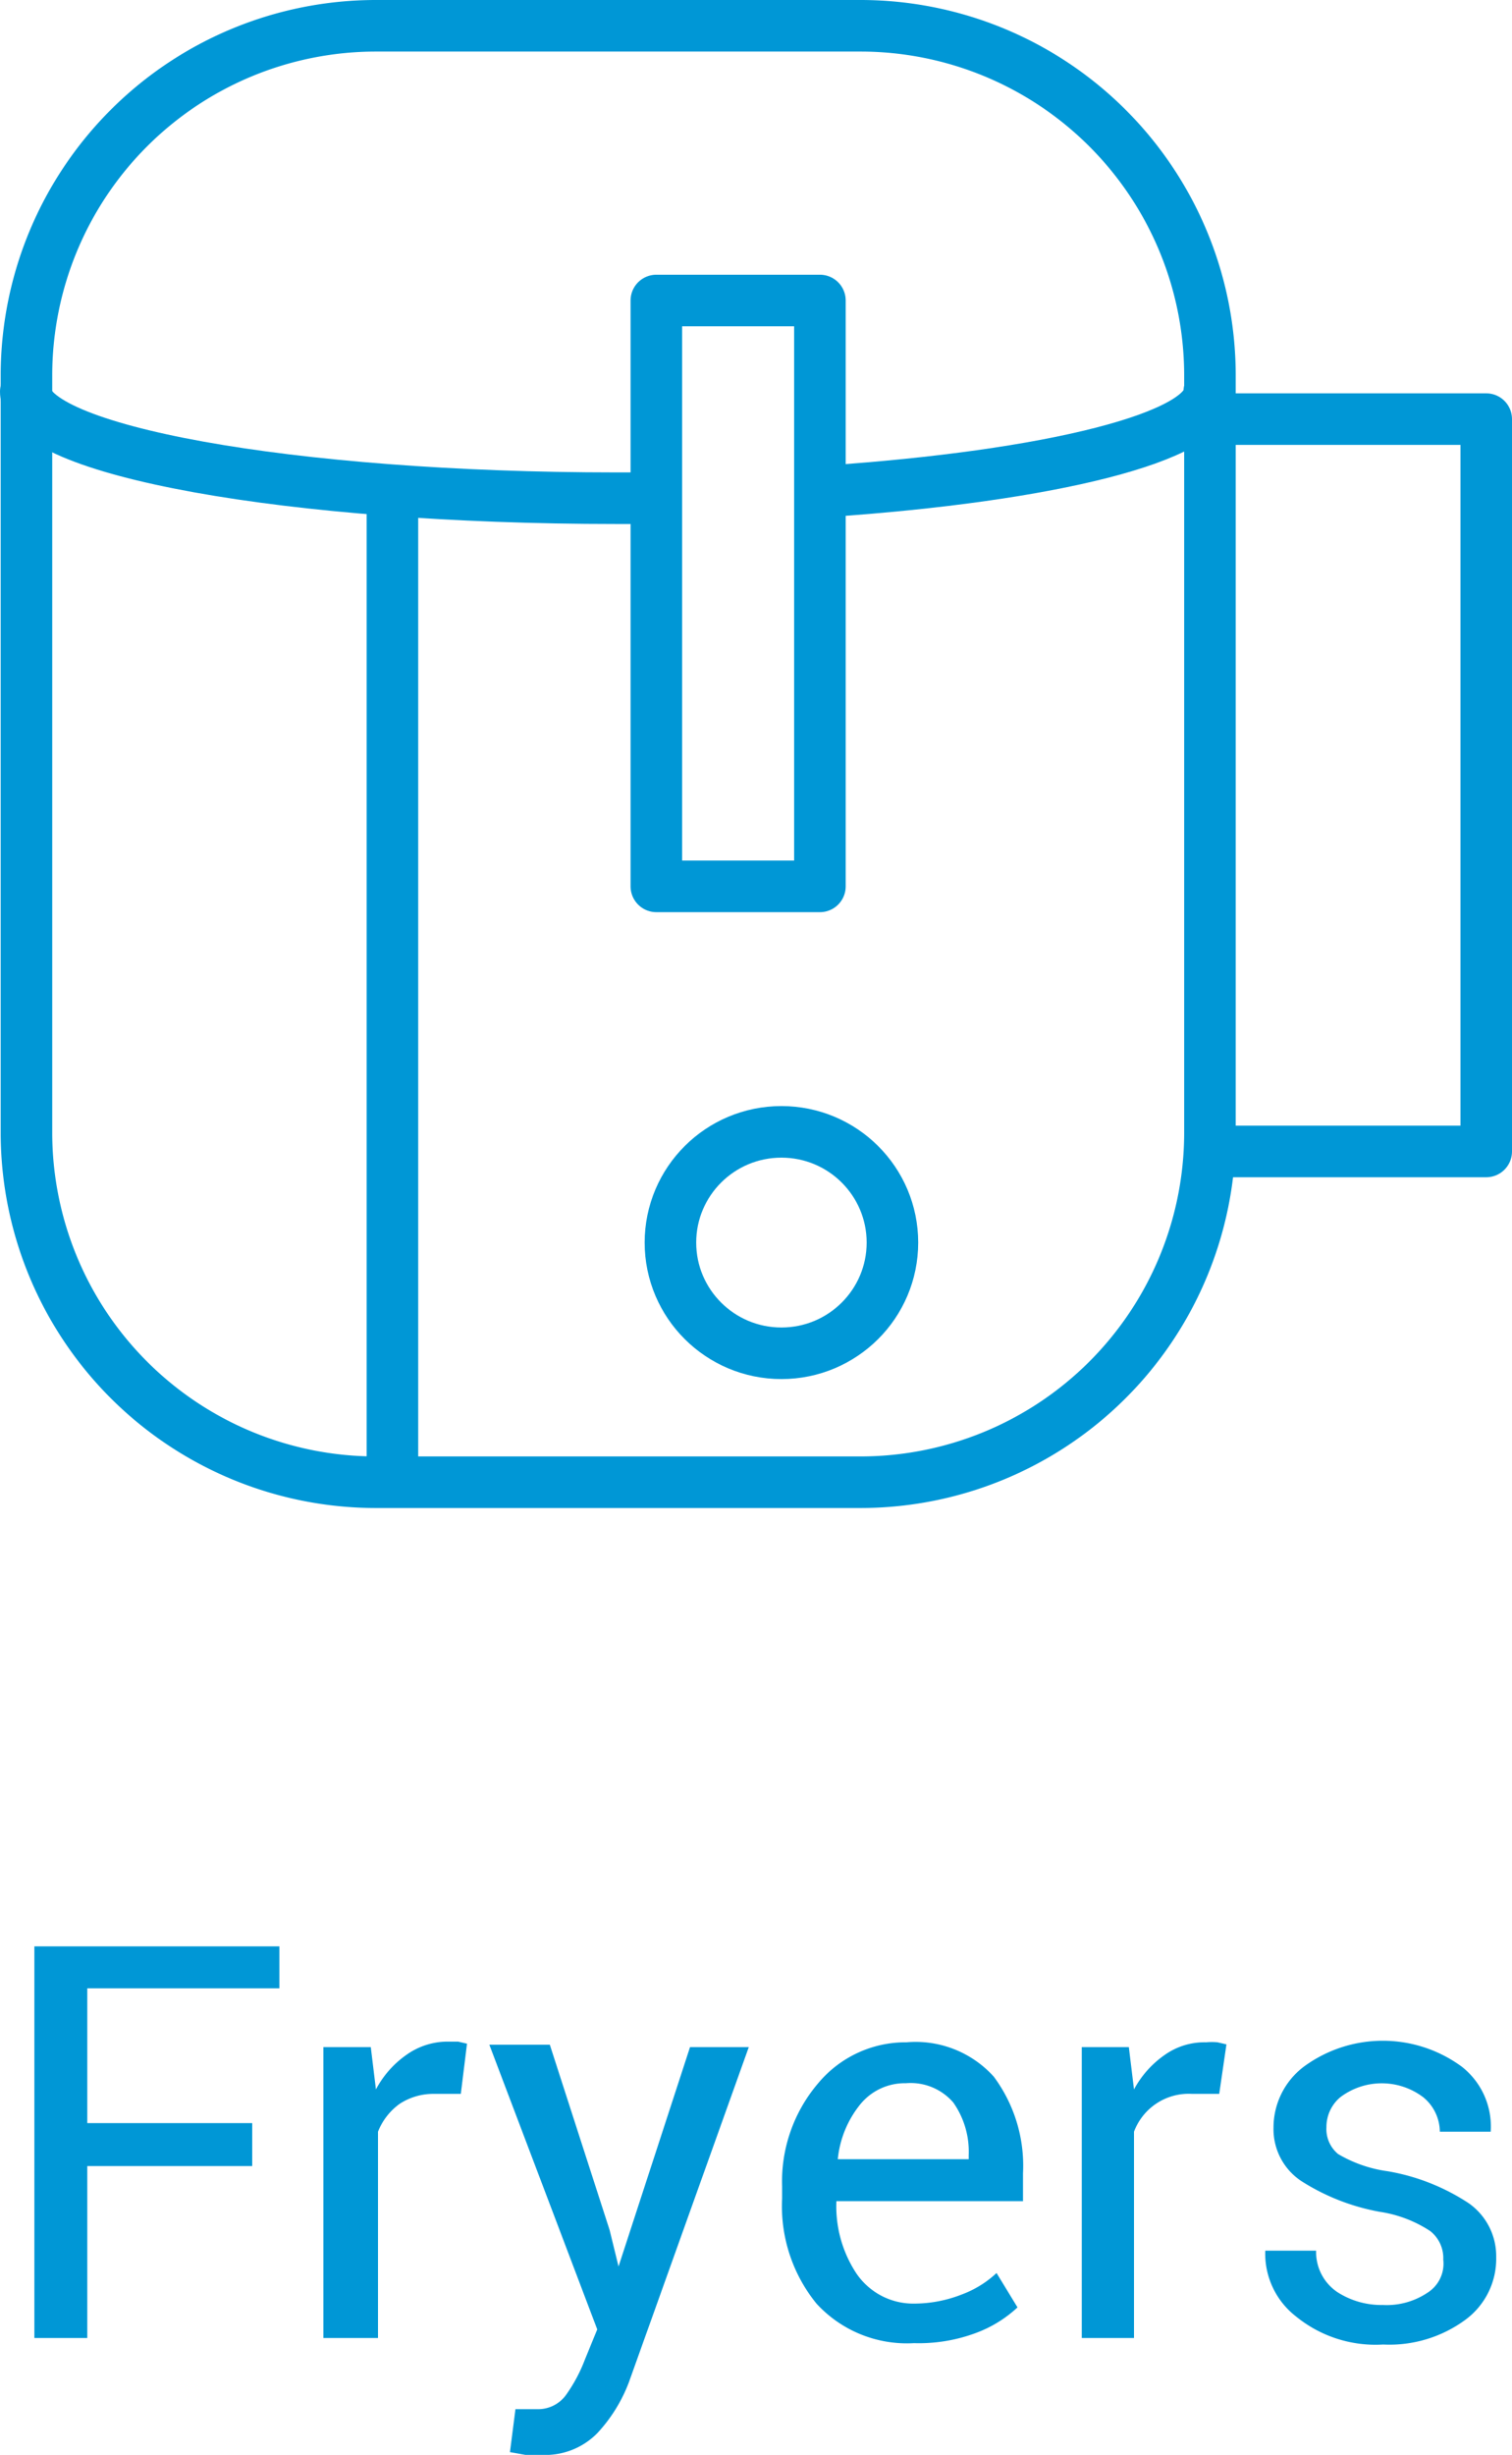 <svg xmlns="http://www.w3.org/2000/svg" viewBox="0 0 44 71.4"><defs><style>.cls-1{fill:#0097d6;}.cls-2{fill:none;stroke:#0097d6;stroke-linecap:round;stroke-linejoin:round;stroke-width:1.5px;}</style></defs><title>fryers</title><g id="Layer_2" data-name="Layer 2"><g id="Layer_1-2" data-name="Layer 1"><path class="cls-1" d="M7.34,63H2.54v5H1V56.61H8.13v1.22H2.54v3.92h4.8Z"/><path class="cls-1" d="M13.41,60.9l-.78,0a1.79,1.79,0,0,0-1,.29A1.82,1.82,0,0,0,11,62v6H9.41V59.54h1.38l.15,1.23a2.86,2.86,0,0,1,.88-1A2.07,2.07,0,0,1,13,59.38l.33,0,.26.06Z"/><path class="cls-1" d="M17.74,64.86,18,65.92h0l2.08-6.38h1.71L18.3,69.29a4.51,4.51,0,0,1-.92,1.48,2.12,2.12,0,0,1-1.61.63,3.08,3.08,0,0,1-.48,0l-.45-.08L15,70.07h.28l.41,0a1,1,0,0,0,.8-.44,4.53,4.53,0,0,0,.53-1l.36-.88-3.14-8.28H16Z"/><path class="cls-1" d="M26.6,68.15A3.57,3.57,0,0,1,23.76,67a4.49,4.49,0,0,1-1-3.06v-.35a4.4,4.4,0,0,1,1.05-3,3.31,3.31,0,0,1,2.57-1.19,3.06,3.06,0,0,1,2.54,1,4.34,4.34,0,0,1,.85,2.81v.81H24.34l0,0a3.54,3.54,0,0,0,.56,2.07A2,2,0,0,0,26.6,67,3.82,3.82,0,0,0,28,66.73a3,3,0,0,0,1-.62l.61,1a3.61,3.61,0,0,1-1.2.74A4.75,4.75,0,0,1,26.6,68.15Zm-.24-7.56a1.67,1.67,0,0,0-1.33.62,3,3,0,0,0-.65,1.59l0,0h3.81v-.12a2.48,2.48,0,0,0-.45-1.53A1.64,1.64,0,0,0,26.36,60.59Z"/><path class="cls-1" d="M35.48,60.9l-.79,0A1.7,1.7,0,0,0,33,62v6H31.48V59.54h1.37L33,60.77a2.88,2.88,0,0,1,.89-1,2,2,0,0,1,1.21-.37,1.76,1.76,0,0,1,.33,0l.26.06Z"/><path class="cls-1" d="M42,65.72a1,1,0,0,0-.38-.83,3.65,3.65,0,0,0-1.47-.56,6.34,6.34,0,0,1-2.29-.9,1.81,1.81,0,0,1-.8-1.55,2.22,2.22,0,0,1,.88-1.77,3.88,3.88,0,0,1,4.6,0A2.21,2.21,0,0,1,43.38,62V62H41.9a1.31,1.31,0,0,0-.48-1A2,2,0,0,0,39,61a1.13,1.13,0,0,0-.4.87.94.94,0,0,0,.34.78,3.86,3.86,0,0,0,1.44.5,6.16,6.16,0,0,1,2.36.93,1.88,1.88,0,0,1,.8,1.57,2.2,2.2,0,0,1-.91,1.83,3.73,3.73,0,0,1-2.38.71,3.66,3.66,0,0,1-2.54-.82,2.31,2.31,0,0,1-.89-1.91l0,0H38.3a1.4,1.4,0,0,0,.61,1.2,2.36,2.36,0,0,0,1.33.38,2.13,2.13,0,0,0,1.29-.35A1,1,0,0,0,42,65.72Z"/><path class="cls-2" d="M24.05,14.29c6.5-.44,11.14-1.58,11.14-2.9"/><path class="cls-2" d="M.75,11.39c0,1.71,7.69,3.1,17.18,3.1H19"/><path class="cls-2" d="M.77,33A10.17,10.17,0,0,0,10.93,43.11H25.05A10.17,10.17,0,0,0,35.21,33V10.88A10.17,10.17,0,0,0,25.05.75H10.93A10.17,10.17,0,0,0,.77,10.88Z"/><line class="cls-2" x1="11.42" y1="14.84" x2="11.42" y2="43.04"/><ellipse class="cls-2" cx="22.74" cy="36.14" rx="3.23" ry="3.22"/><polyline class="cls-2" points="35.87 12.19 43.25 12.19 43.25 33.49 35.87 33.49"/><rect class="cls-2" x="19.1" y="8.74" width="4.76" height="17.04"/></g></g></svg>